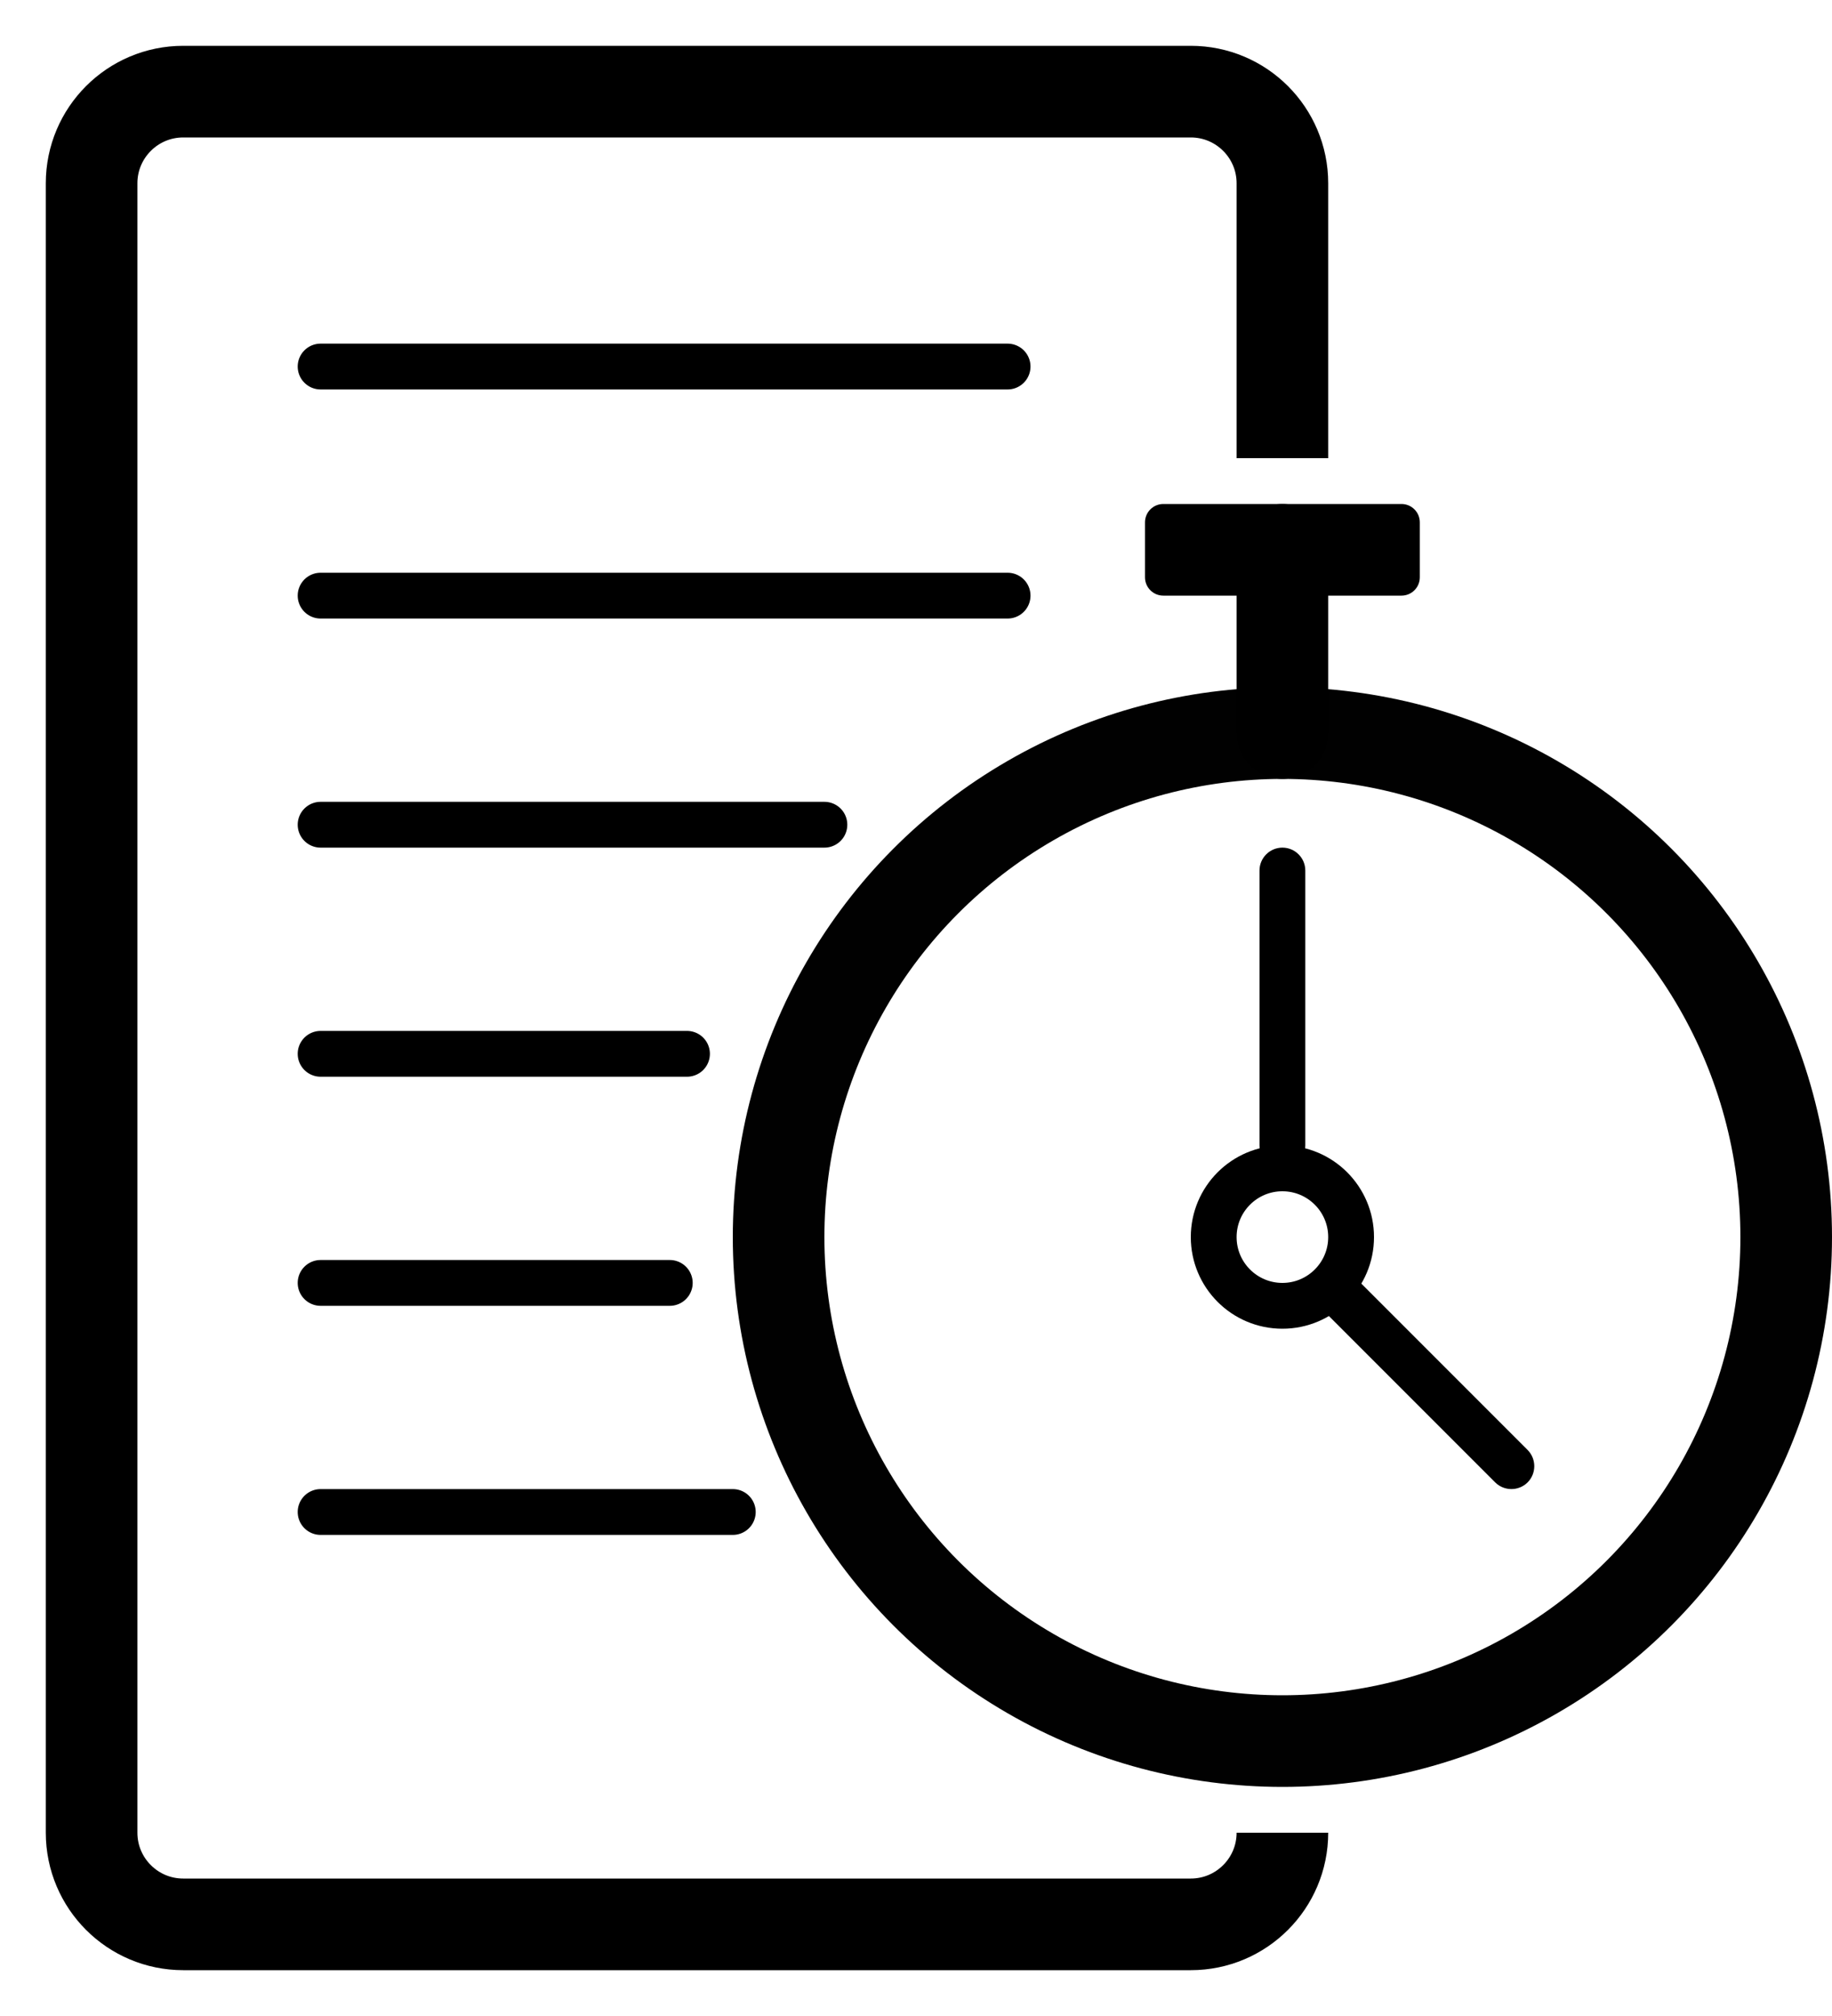 <svg width="20" height="22" viewBox="0 0 20 22" fill="none" xmlns="http://www.w3.org/2000/svg">
<path d="M14 5V2C14 1.448 13.552 1 13 1H2C1.448 1 1 1.448 1 2V20C1 20.552 1.448 21 2 21H13C13.552 21 14 20.552 14 20V20" stroke="black"/>
<circle cx="14" cy="13.5" r="5.5" stroke="#010101"/>
<circle cx="14" cy="13.5" r="0.75" stroke="black" stroke-width="0.5"/>
<path d="M12.5 5.7C12.5 5.59 12.589 5.5 12.7 5.5H15.3C15.411 5.5 15.5 5.59 15.5 5.7V6.3C15.5 6.41 15.411 6.5 15.3 6.5H12.7C12.589 6.5 12.5 6.41 12.5 6.3V5.7Z" fill="black"/>
<path d="M14 6V8" stroke="black" stroke-linecap="round" stroke-linejoin="round"/>
<path d="M14.25 9.5C14.25 9.362 14.138 9.25 14 9.25C13.862 9.25 13.75 9.362 13.75 9.5H14.25ZM13.75 12.5C13.75 12.638 13.862 12.75 14 12.75C14.138 12.75 14.25 12.638 14.25 12.5H13.75ZM16.323 16.177C16.421 16.274 16.579 16.274 16.677 16.177C16.774 16.079 16.774 15.921 16.677 15.823L16.323 16.177ZM13.75 9.5V12.5H14.25V9.5H13.75ZM14.323 14.177L16.323 16.177L16.677 15.823L14.677 13.823L14.323 14.177Z" fill="black"/>
<path d="M3.5 4H11M3.5 6.5H11M3.5 9H9M3.5 11.5H7.5M3.5 14H7.312M3.5 16.5H8" stroke="black" stroke-width="0.5" stroke-linecap="round" stroke-linejoin="round"/>
</svg>
